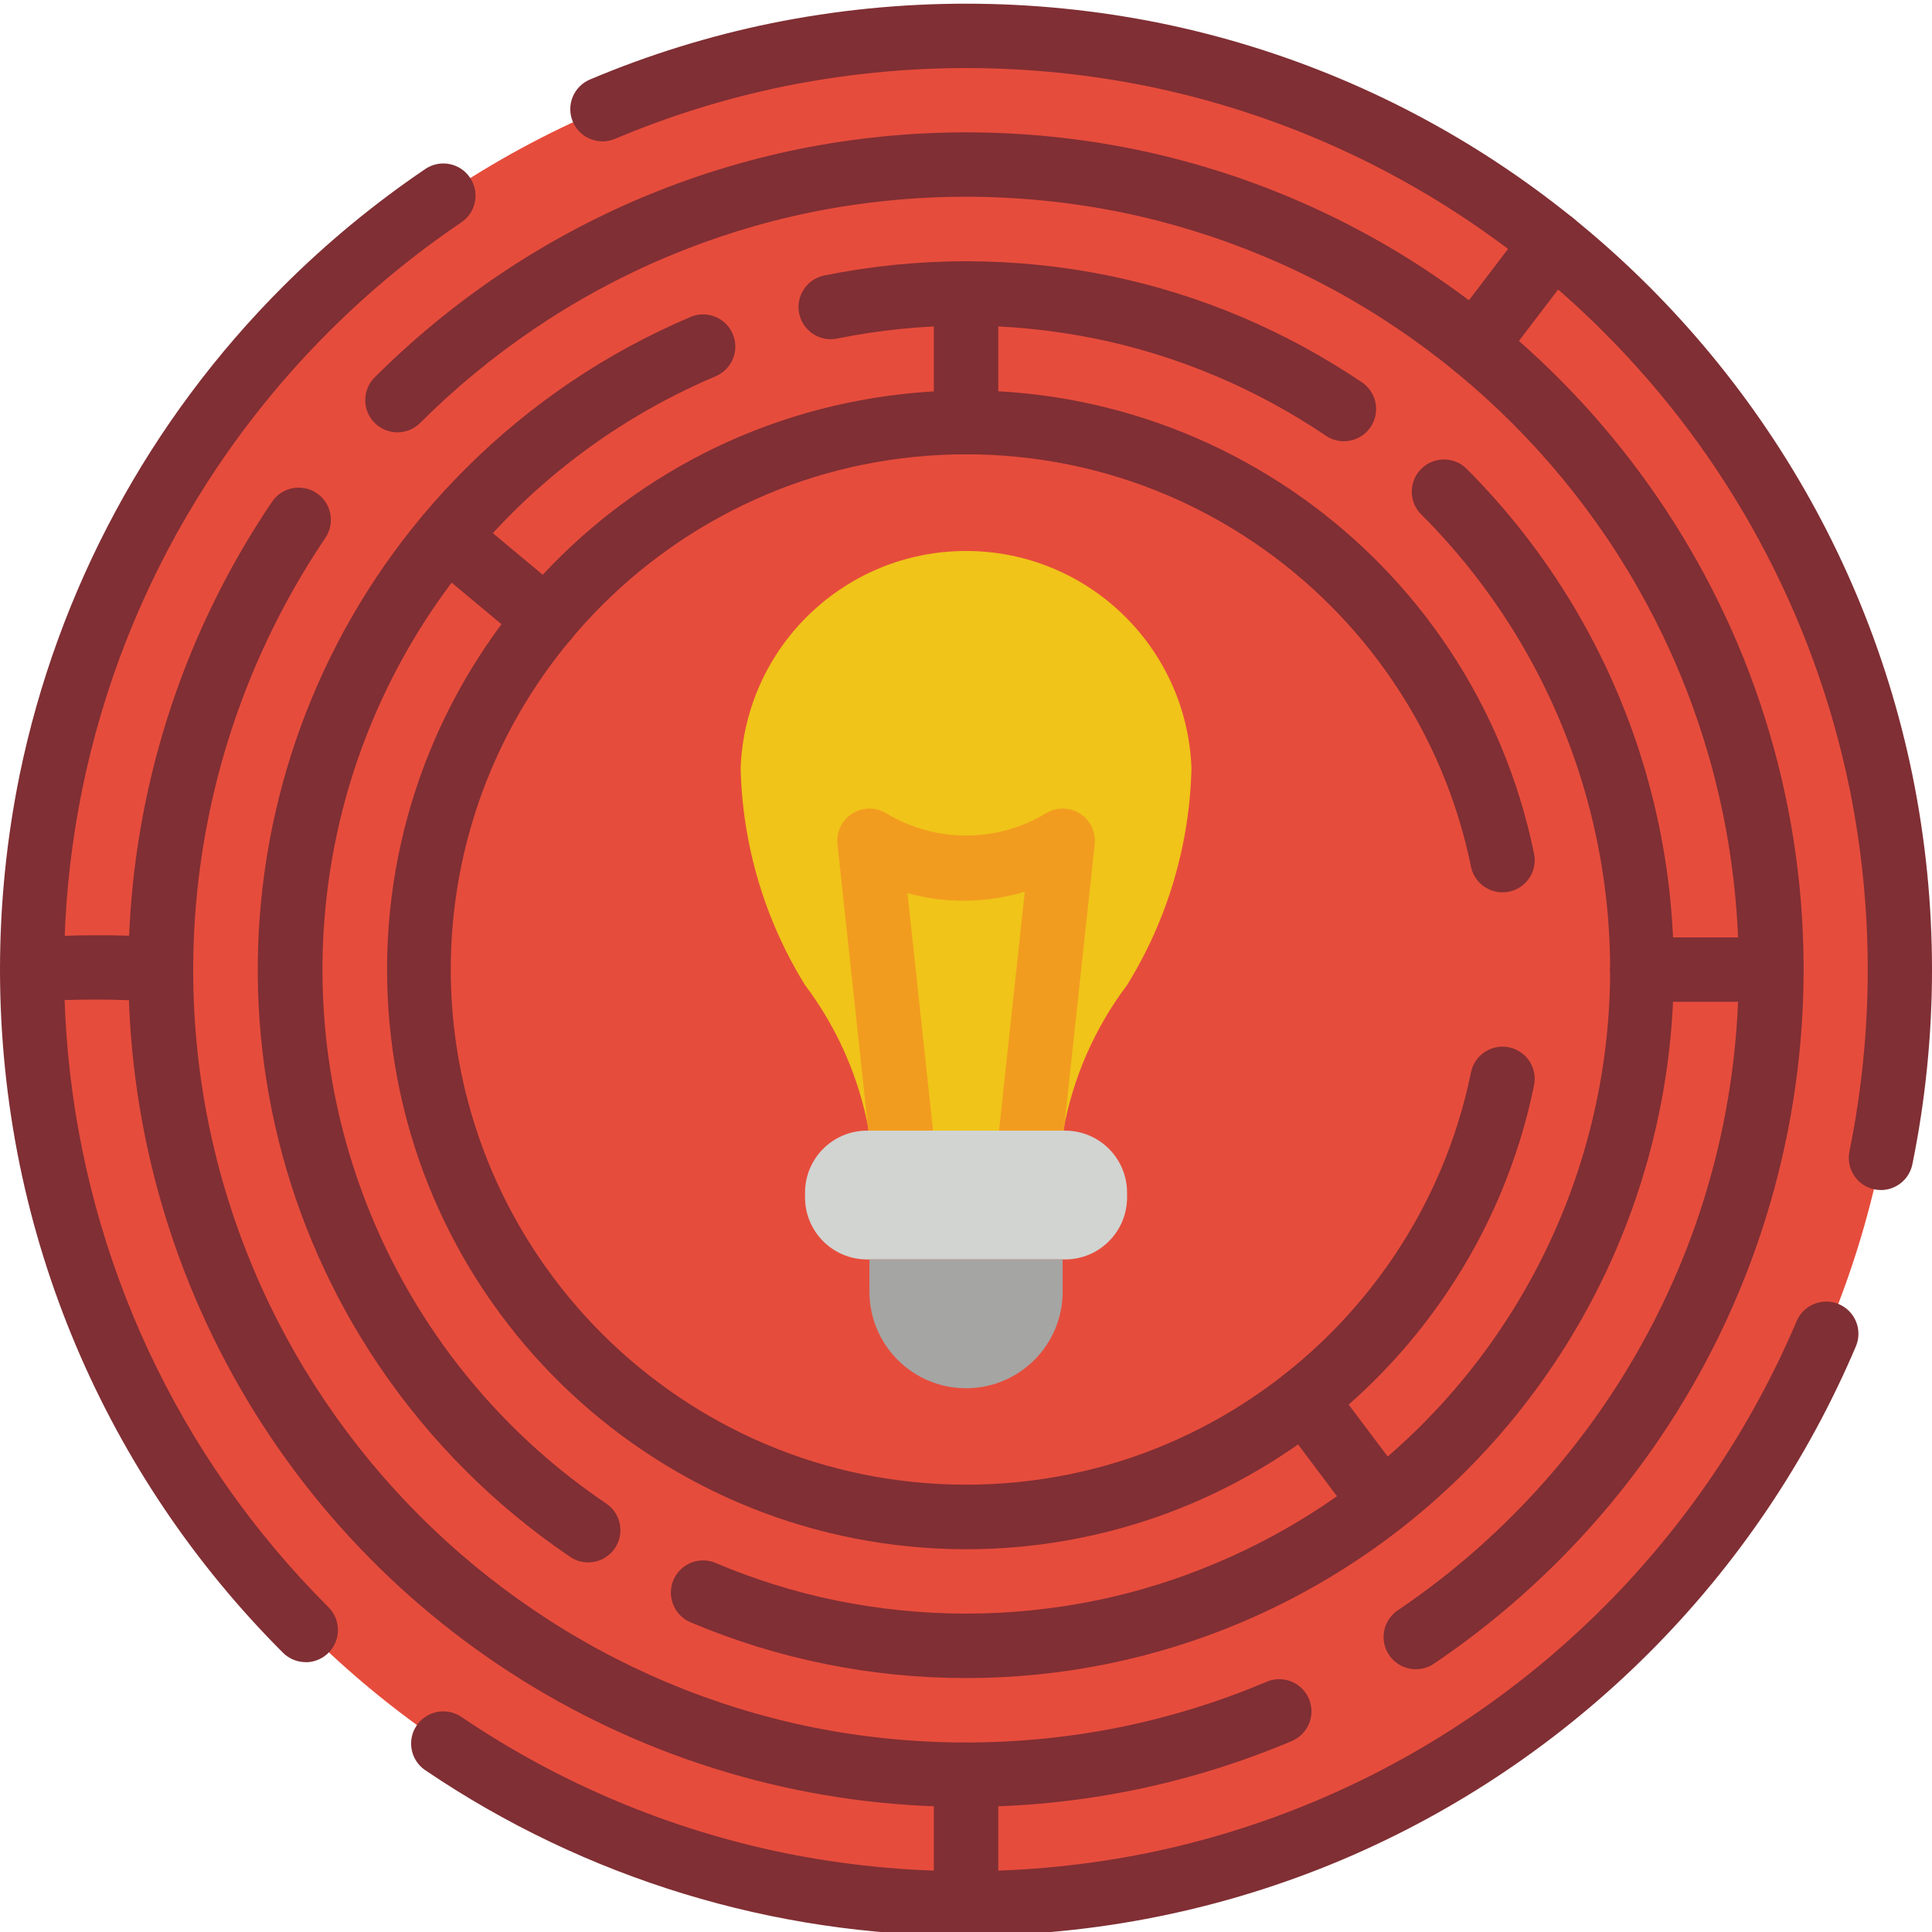 <svg height="511pt" viewBox="0 0 511.974 511" width="511pt" xmlns="http://www.w3.org/2000/svg"><path d="m503.465 256.461c0 136.672-110.793 247.465-247.465 247.465s-247.465-110.793-247.465-247.465c0-136.672 110.793-247.469 247.465-247.469s247.465 110.797 247.465 247.469zm0 0" fill="#e64c3c"/><path d="m281.77 299.125c2.547-13.996 8.332-27.207 16.898-38.57 10.707-17.309 16.598-37.164 17.066-57.516-1.215-32.109-27.602-57.516-59.734-57.516s-58.52 25.406-59.734 57.516c.469 20.352 6.359 40.207 17.066 57.516 8.566 11.363 14.352 24.574 16.898 38.57zm0 0" fill="#f0c419"/><path d="m273.332 307.66c-2.426 0-4.734-1.027-6.355-2.828-1.617-1.805-2.395-4.211-2.137-6.617l6.727-62.398c-10.121 3.043-20.895 3.18-31.09.395l6.684 62.004c.496 4.68-2.891 8.879-7.57 9.387-2.254.27-4.52-.383-6.289-1.809-1.766-1.426-2.883-3.504-3.098-5.762l-8.277-76.801c-.352-3.266 1.207-6.445 4-8.172 2.797-1.727 6.336-1.695 9.098.082 12.93 7.711 29.043 7.711 41.969 0 2.766-1.777 6.301-1.809 9.098-.082 2.797 1.727 4.352 4.906 4 8.172l-8.277 76.801c-.461 4.336-4.121 7.625-8.48 7.629zm0 0" fill="#f29c1f"/><g fill="#802f34"><path d="m81.016 439.977c-2.262 0-4.434-.898-6.031-2.5-23.363-23.336-41.988-50.969-54.863-81.375-6.547-15.488-11.547-31.586-14.926-48.059-6.926-34.039-6.926-69.129 0-103.168 10.102-49.043 34.363-94.043 69.789-129.434 11.605-11.598 24.293-22.066 37.887-31.258 3.898-2.504 9.086-1.434 11.68 2.406s1.648 9.051-2.133 11.734c-25.441 17.191-47.352 39.105-64.543 64.547-64.027 94.809-51.793 221.715 29.164 302.547 2.445 2.441 3.18 6.113 1.859 9.309-1.32 3.191-4.438 5.27-7.891 5.27zm0 0"/><path d="m256 512.461c-51.012.082-100.875-15.148-143.129-43.727-2.605-1.672-4.102-4.625-3.91-7.715.195-3.09 2.047-5.832 4.844-7.168 2.793-1.332 6.09-1.051 8.613.742 25.84 17.469 54.859 29.68 85.41 35.945 31.789 6.441 64.547 6.441 96.336 0 30.555-6.262 59.578-18.477 85.418-35.945 25.441-17.191 47.352-39.102 64.547-64.543 8.633-12.785 16.012-26.375 22.031-40.578 1.895-4.238 6.832-6.184 11.109-4.375 4.277 1.805 6.324 6.699 4.609 11.016-12.883 30.398-31.508 58.031-54.859 81.371-23.34 23.352-50.969 41.98-81.367 54.863-31.535 13.312-65.422 20.152-99.652 20.113zm0 0"/><path d="m498.449 314.871c-.574-.004-1.145-.062-1.707-.172-4.617-.945-7.59-5.453-6.648-10.07 6.465-31.789 6.465-64.551 0-96.34-9.418-45.77-32.066-87.77-65.133-120.789-21.781-21.801-47.57-39.188-75.949-51.199-14.445-6.109-29.461-10.77-44.824-13.918-31.789-6.445-64.543-6.445-96.332 0-15.379 3.145-30.41 7.805-44.867 13.918-4.344 1.836-9.352-.191-11.188-4.531-1.84-4.34.188-9.352 4.531-11.188 15.496-6.547 31.602-11.547 48.086-14.918 34.043-6.902 69.129-6.902 103.176 0 32.746 6.703 63.852 19.793 91.535 38.52 27.242 18.414 50.707 41.879 69.121 69.121 18.723 27.695 31.812 58.805 38.527 91.555 6.93 34.039 6.93 69.125 0 103.168-.801 3.969-4.281 6.824-8.328 6.844zm0 0"/><path d="m375.203 441.848c-3.758.008-7.078-2.438-8.18-6.027-1.105-3.59.27-7.48 3.383-9.582 32.93-22.25 58.715-53.559 74.238-90.145 5.246-12.375 9.246-25.238 11.949-38.402 5.551-27.203 5.551-55.246 0-82.449-5.367-26.18-15.828-51.047-30.781-73.199-14.758-21.836-33.566-40.641-55.406-55.398-22.133-14.984-47-25.469-73.184-30.855-27.203-5.52-55.242-5.52-82.445 0-26.184 5.387-51.051 15.871-73.184 30.855-10.887 7.363-21.051 15.746-30.344 25.039-3.348 3.234-8.672 3.188-11.965-.105-3.289-3.289-3.336-8.613-.102-11.961 10.062-10.059 21.059-19.137 32.844-27.109 24.004-16.242 50.969-27.602 79.359-33.434 29.469-5.992 59.844-5.992 89.312 0 28.387 5.832 55.355 17.191 79.359 33.434 35.668 24.098 63.602 58.004 80.426 97.629 35.125 83.16 16.305 179.316-47.582 243.098-10.062 10.059-21.062 19.137-32.844 27.109-1.43.984-3.121 1.508-4.855 1.504zm0 0"/><path d="m256 478.328c-82.07.117-157.488-45.121-196.023-117.582-38.531-72.457-33.875-160.281 12.105-228.258 2.637-3.906 7.941-4.93 11.848-2.293 3.906 2.641 4.93 7.945 2.293 11.848-30.781 45.629-41.902 101.723-30.859 155.641 5.383 26.18 15.855 51.047 30.824 73.191 14.758 21.836 33.566 40.641 55.406 55.398 22.133 14.984 47 25.469 73.184 30.855 27.203 5.52 55.242 5.52 82.445 0 13.164-2.707 26.027-6.707 38.402-11.945 2.812-1.215 6.059-.824 8.508 1.016 2.445 1.84 3.719 4.852 3.336 7.891-.383 3.039-2.367 5.637-5.195 6.812-27.297 11.547-56.637 17.473-86.273 17.426zm0 0"/><path d="m155.871 413.551c-1.703-.004-3.371-.512-4.781-1.469-19.977-13.523-37.188-30.738-50.703-50.723-50.246-74.469-40.633-174.109 22.93-237.594 17.113-17.129 37.371-30.801 59.664-40.258 2.809-1.195 6.039-.797 8.473 1.039 2.438 1.836 3.711 4.832 3.34 7.859-.375 3.027-2.332 5.625-5.141 6.816-57.66 24.402-97.344 78.406-103.395 140.727-6.055 62.32 22.492 122.953 74.383 157.992 3.113 2.102 4.488 5.988 3.387 9.578-1.102 3.59-4.422 6.035-8.176 6.031zm0 0"/><path d="m256 444.191c-25.086.027-49.918-5-73.02-14.777-2.809-1.191-4.766-3.793-5.137-6.82s.898-6.023 3.336-7.859c2.434-1.836 5.664-2.23 8.473-1.039 10.309 4.375 21.031 7.711 32 9.957 22.668 4.609 46.027 4.609 68.695 0 10.969-2.246 21.691-5.582 32-9.957 52.348-22.051 90.281-68.719 101.168-124.465 10.891-55.75-6.695-113.262-46.898-153.391-3.332-3.332-3.336-8.734-.004-12.07 3.332-3.332 8.738-3.336 12.07-.004 44.086 44.199 63.34 107.406 51.379 168.676-11.961 61.27-53.57 112.598-111.043 136.973-23.102 9.777-47.934 14.805-73.02 14.777zm0 0"/><path d="m356.113 116.438c-1.699 0-3.355-.508-4.762-1.461-9.141-6.176-18.855-11.453-29.012-15.754-10.312-4.371-21.031-7.707-32-9.957-22.668-4.609-46.027-4.609-68.695 0-4.559.816-8.938-2.152-9.867-6.691-.926-4.539 1.938-8.988 6.453-10.023 24.938-5.078 50.637-5.078 75.57 0 12.082 2.473 23.883 6.145 35.234 10.957 11.16 4.738 21.836 10.543 31.883 17.328 3.105 2.105 4.473 5.984 3.371 9.57-1.098 3.586-4.41 6.031-8.16 6.031zm0 0"/><path d="m256 410.059c-80.746-.055-147.648-62.645-153.078-143.207s52.469-151.562 132.477-162.453c80.008-10.891 154.777 42.055 171.078 121.137.691 3.02-.305 6.176-2.605 8.25-2.305 2.07-5.547 2.734-8.477 1.73-2.934-1.004-5.09-3.52-5.633-6.566-3.594-17.457-10.582-34.035-20.566-48.793-9.836-14.551-22.371-27.082-36.926-36.918-7.301-4.938-15.062-9.16-23.176-12.602-8.246-3.496-16.824-6.164-25.598-7.961-18.141-3.695-36.836-3.695-54.973 0-8.777 1.797-17.352 4.465-25.602 7.961-8.109 3.441-15.871 7.66-23.176 12.594-14.551 9.84-27.082 22.375-36.922 36.926-31.164 46.07-31.164 106.469 0 152.539 9.836 14.551 22.371 27.082 36.922 36.918 7.301 4.938 15.062 9.156 23.176 12.602 8.25 3.496 16.824 6.164 25.602 7.961 18.137 3.695 36.832 3.695 54.973 0 8.773-1.797 17.352-4.465 25.598-7.961 8.109-3.441 15.871-7.66 23.168-12.594 14.555-9.836 27.094-22.371 36.934-36.926 9.984-14.758 16.973-31.336 20.566-48.793.543-3.047 2.699-5.562 5.633-6.566 2.93-1.004 6.172-.344 8.477 1.73 2.301 2.074 3.297 5.23 2.605 8.25-4.039 19.645-11.906 38.305-23.152 54.91-16.676 24.715-40.152 44.074-67.59 55.742-18.902 7.992-39.215 12.105-59.734 12.09zm0 0"/><path d="m256 119.926c-4.711 0-8.535-3.82-8.535-8.531v-34.137c0-4.711 3.824-8.531 8.535-8.531s8.535 3.82 8.535 8.531v34.137c0 4.711-3.824 8.531-8.535 8.531zm0 0"/><path d="m390.734 99.703c-3.238-.02-6.188-1.867-7.613-4.773-1.426-2.906-1.086-6.367.879-8.941l20.746-27.23c1.852-2.418 4.855-3.668 7.879-3.273s5.605 2.375 6.777 5.191c1.168 2.812.746 6.039-1.105 8.461l-20.73 27.211c-1.625 2.129-4.156 3.371-6.832 3.355zm0 0"/><path d="m256 512.461c-4.711 0-8.535-3.82-8.535-8.535v-34.133c0-4.715 3.824-8.535 8.535-8.535s8.535 3.82 8.535 8.535v34.133c0 4.715-3.824 8.535-8.535 8.535zm0 0"/><path d="m8.535 264.992c-4.434-.016-8.113-3.418-8.477-7.836-.359-4.414 2.715-8.371 7.082-9.109 11.984-.891 24.016-.93 36.004-.121 4.711.266 8.32 4.297 8.055 9.012-.262 4.711-4.297 8.32-9.012 8.055-10.734-.758-21.512-.793-32.254-.109-.465.078-.93.113-1.398.109zm0 0"/><path d="m144.633 172.148c-1.996 0-3.922-.703-5.453-1.977l-26.207-21.848c-3.621-3.02-4.105-8.402-1.082-12.023 3.02-3.617 8.402-4.105 12.023-1.082l26.195 21.844c2.762 2.305 3.781 6.09 2.555 9.469-1.227 3.375-4.438 5.625-8.031 5.617zm0 0"/><path d="m366.176 406.133c-2.688 0-5.219-1.262-6.828-3.41l-20.48-27.223c-1.828-2.438-2.219-5.668-1.02-8.473 1.195-2.805 3.797-4.754 6.824-5.121 3.027-.363 6.02.914 7.848 3.352l20.48 27.223c1.941 2.586 2.25 6.047.805 8.938-1.445 2.891-4.398 4.715-7.629 4.715zm0 0"/><path d="m469.332 264.992h-34.133c-4.711 0-8.531-3.82-8.531-8.531 0-4.715 3.82-8.535 8.531-8.535h34.133c4.715 0 8.535 3.82 8.535 8.535 0 4.711-3.82 8.531-8.535 8.531zm0 0"/></g><path d="m229.77 299.125h52.461c9.078 0 16.438 7.359 16.438 16.438v1.262c0 9.078-7.359 16.434-16.438 16.434h-52.461c-9.078 0-16.438-7.355-16.438-16.434v-1.262c0-9.078 7.359-16.438 16.438-16.438zm0 0" fill="#d1d4d1"/><path d="m230.398 333.258h51.203v8.535c0 14.137-11.465 25.602-25.602 25.602s-25.602-11.465-25.602-25.602zm0 0" fill="#a5a5a4"/></svg>
